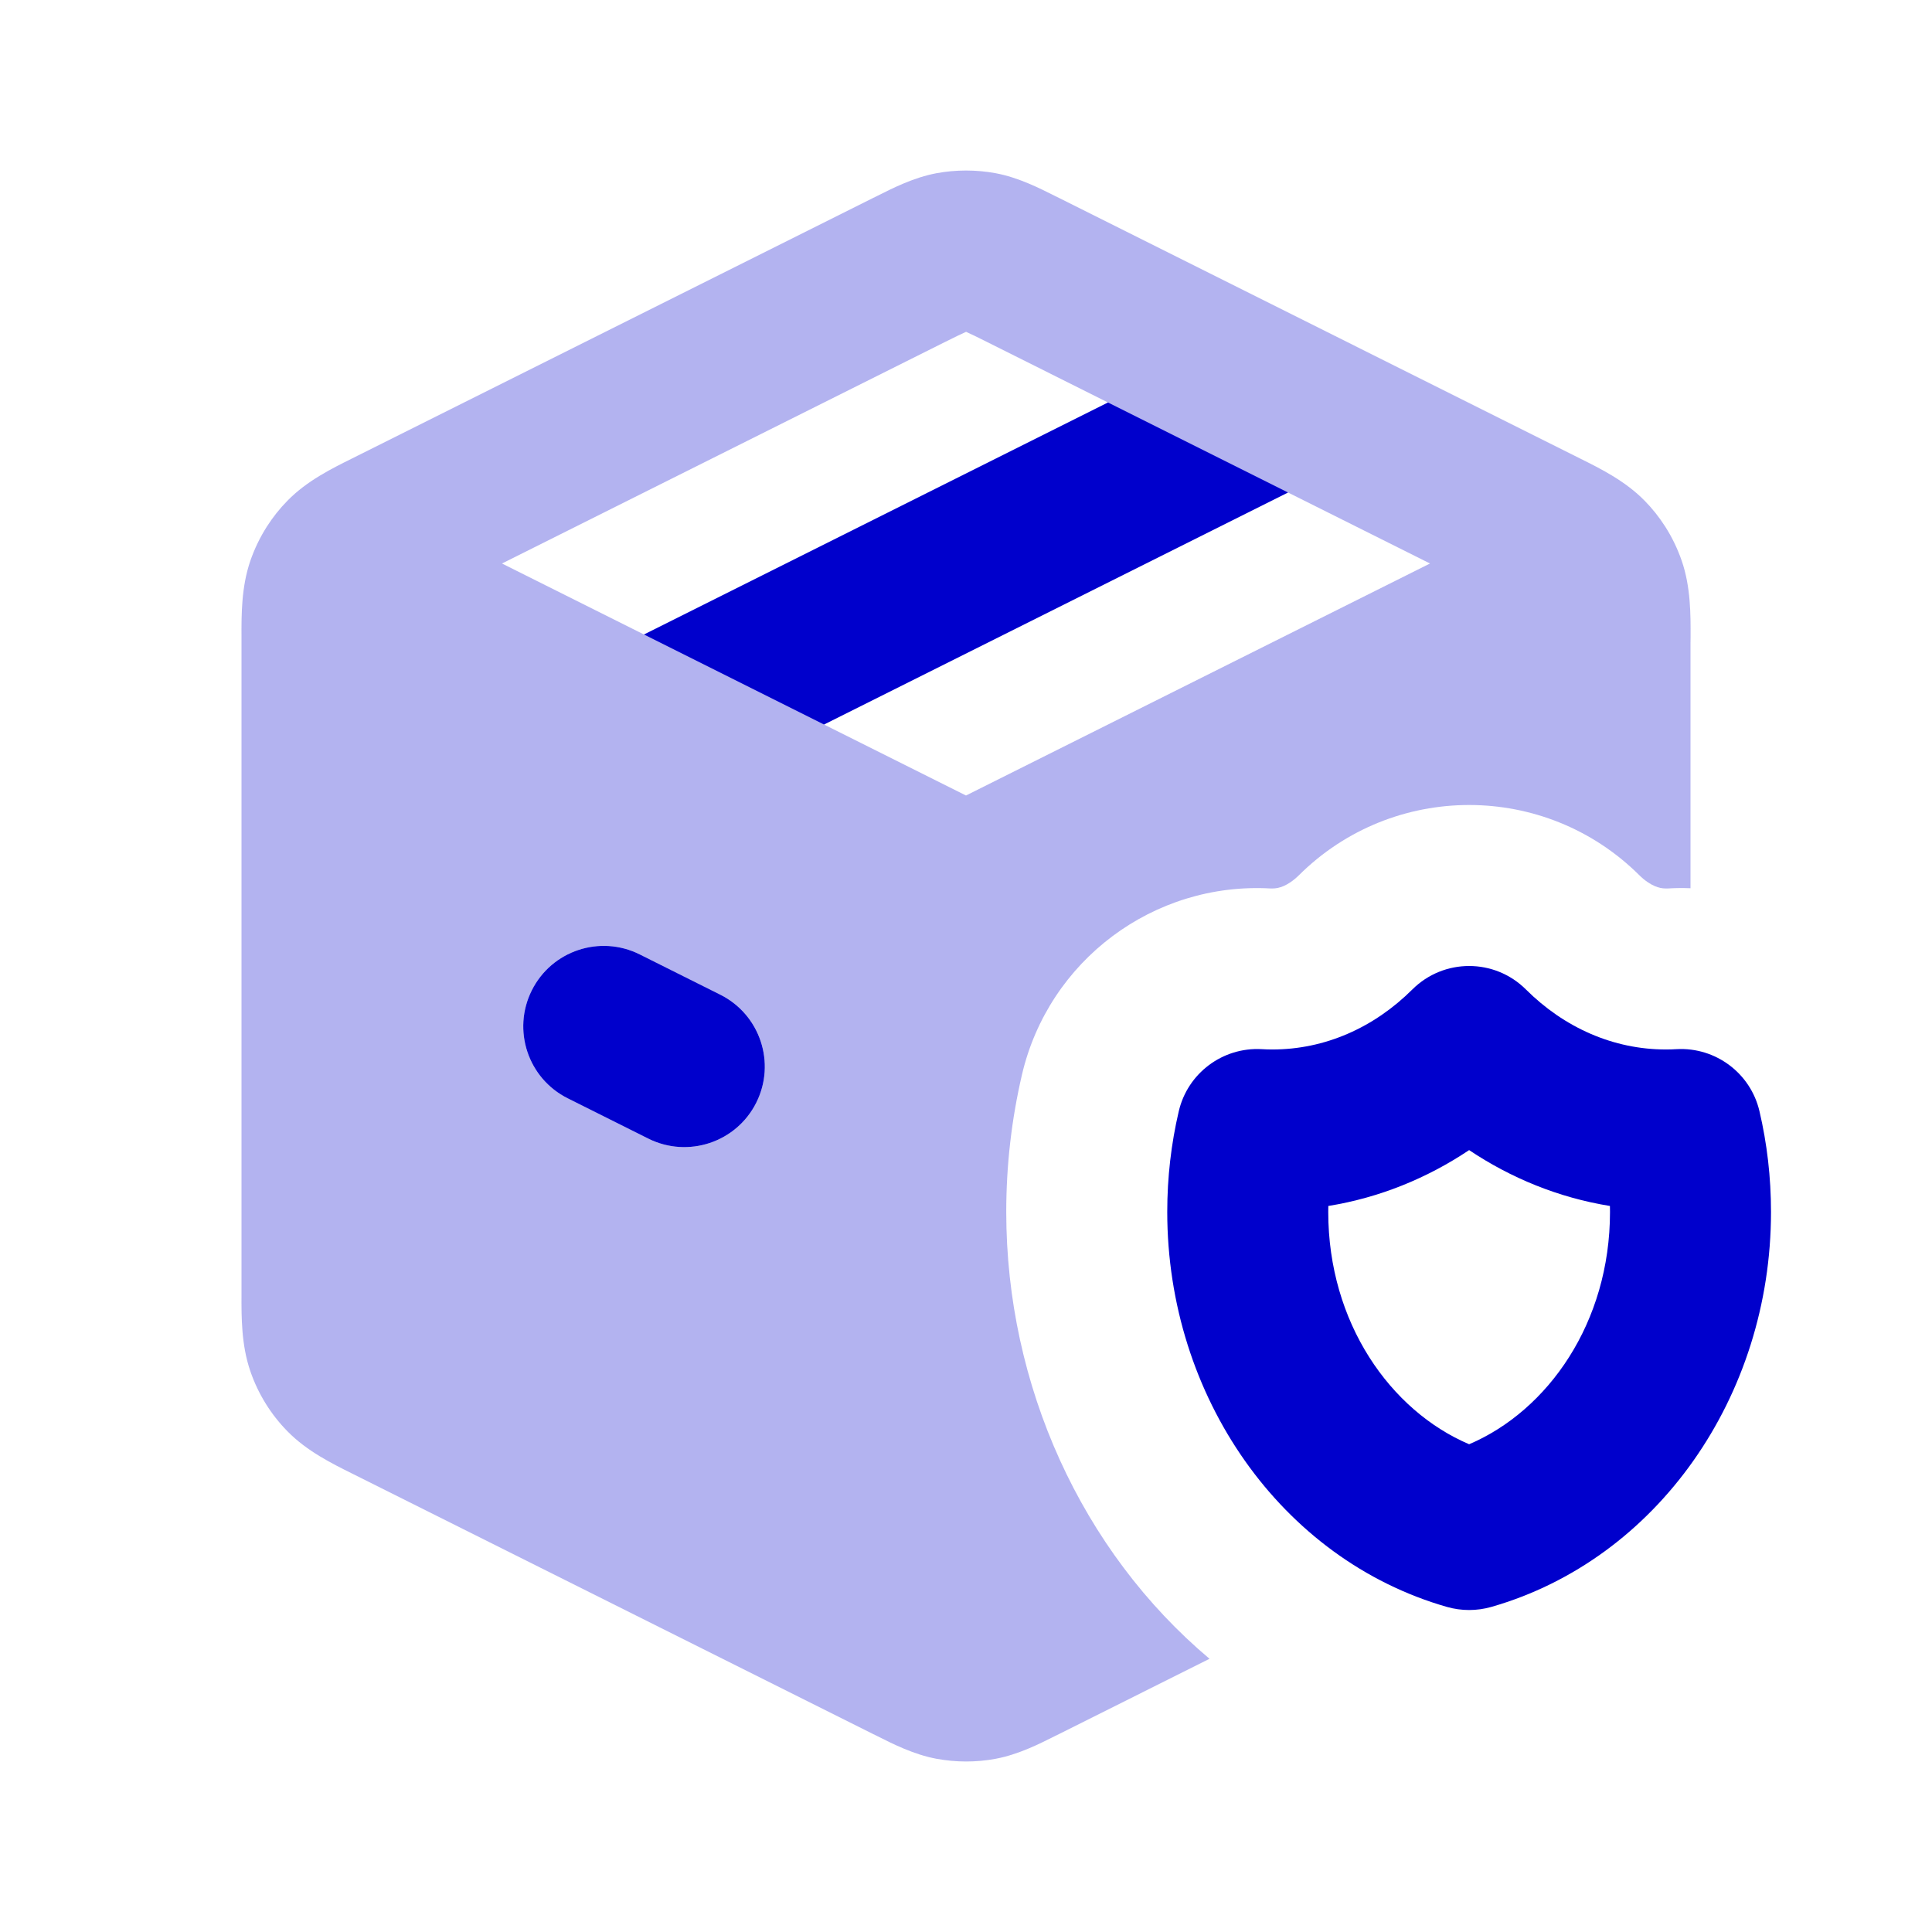 <svg width="24" height="24" viewBox="0 0 24 24" fill="none" xmlns="http://www.w3.org/2000/svg">
<path opacity="0.3" fill-rule="evenodd" clip-rule="evenodd" d="M12.37 2.152C12.126 2.107 11.876 2.107 11.632 2.152C11.351 2.205 11.096 2.334 10.893 2.436L10.838 2.463L4.438 5.663L4.37 5.697C4.123 5.82 3.812 5.973 3.572 6.219C3.475 6.317 3.39 6.425 3.316 6.54C3.231 6.673 3.162 6.816 3.11 6.966C2.998 7.29 2.999 7.637 3 7.913L3 7.989V16.011L3 16.087C2.999 16.363 2.998 16.71 3.11 17.034C3.206 17.314 3.364 17.57 3.572 17.781C3.812 18.026 4.123 18.18 4.37 18.303L4.438 18.337L10.838 21.537L10.893 21.564C11.096 21.666 11.351 21.795 11.632 21.848C11.754 21.87 11.877 21.882 12 21.882C12.124 21.882 12.248 21.871 12.37 21.848C12.651 21.795 12.906 21.666 13.109 21.564L13.164 21.537L15.025 20.606C13.434 19.267 12.5 17.209 12.5 15.055C12.5 14.472 12.567 13.901 12.695 13.351C13.026 11.931 14.33 10.954 15.786 11.037C15.792 11.037 15.799 11.037 15.806 11.037C15.852 11.037 15.896 11.028 15.945 11.007C15.996 10.985 16.063 10.944 16.135 10.873C17.305 9.709 19.195 9.709 20.365 10.873C20.437 10.944 20.504 10.985 20.555 11.007C20.604 11.028 20.648 11.037 20.694 11.037C20.698 11.037 20.702 11.037 20.705 11.037C20.708 11.037 20.712 11.037 20.715 11.037C20.811 11.031 20.906 11.03 21 11.034V7.989L21.001 7.913C21.002 7.637 21.003 7.29 20.891 6.966C20.839 6.816 20.77 6.673 20.685 6.54C20.611 6.425 20.526 6.317 20.429 6.219C20.189 5.974 19.878 5.82 19.631 5.697L19.563 5.663L13.164 2.463L13.109 2.436C12.906 2.334 12.651 2.205 12.37 2.152ZM11.997 4.124C11.944 4.147 11.873 4.182 11.732 4.252L6.236 7L8 7.882L13.764 5L12.269 4.252C12.129 4.182 12.058 4.147 12.005 4.124L12.001 4.122L11.997 4.124ZM16 6.118L10.236 9L12 9.882L17.764 7L16 6.118ZM7.947 11.856C7.453 11.609 6.853 11.809 6.606 12.303C6.359 12.797 6.559 13.397 7.053 13.644L8.053 14.144C8.547 14.391 9.148 14.191 9.395 13.697C9.642 13.203 9.441 12.603 8.947 12.356L7.947 11.856Z" fill="#0000CC"/>
<path d="M8 7.882L13.764 5L16 6.118L10.236 9L8 7.882Z" fill="#0000CC"/>
<path d="M7.947 11.856C7.453 11.609 6.853 11.809 6.606 12.303C6.359 12.797 6.559 13.397 7.053 13.644L8.053 14.144C8.547 14.391 9.148 14.191 9.395 13.697C9.642 13.203 9.441 12.603 8.947 12.356L7.947 11.856Z" fill="#0000CC"/>
<path fill-rule="evenodd" clip-rule="evenodd" d="M18.955 12.291C18.565 11.903 17.935 11.903 17.545 12.291C17.066 12.768 16.456 13.037 15.806 13.037C15.761 13.037 15.717 13.036 15.673 13.033C15.188 13.006 14.753 13.332 14.643 13.805C14.549 14.206 14.5 14.625 14.5 15.055C14.5 17.348 15.916 19.373 17.975 19.962C18.155 20.013 18.345 20.013 18.525 19.962C20.584 19.373 22 17.348 22 15.055C22 14.625 21.951 14.206 21.857 13.805C21.747 13.332 21.312 13.006 20.827 13.033C20.783 13.036 20.739 13.037 20.694 13.037C20.044 13.037 19.434 12.768 18.955 12.291ZM16.5 15.055C16.5 15.031 16.5 15.006 16.501 14.981C17.138 14.878 17.73 14.635 18.25 14.287C18.77 14.635 19.362 14.878 19.999 14.981C20 15.006 20 15.031 20 15.055C20 16.432 19.228 17.524 18.25 17.941C17.272 17.524 16.5 16.432 16.5 15.055Z" fill="#0000CC"/>
</svg>
